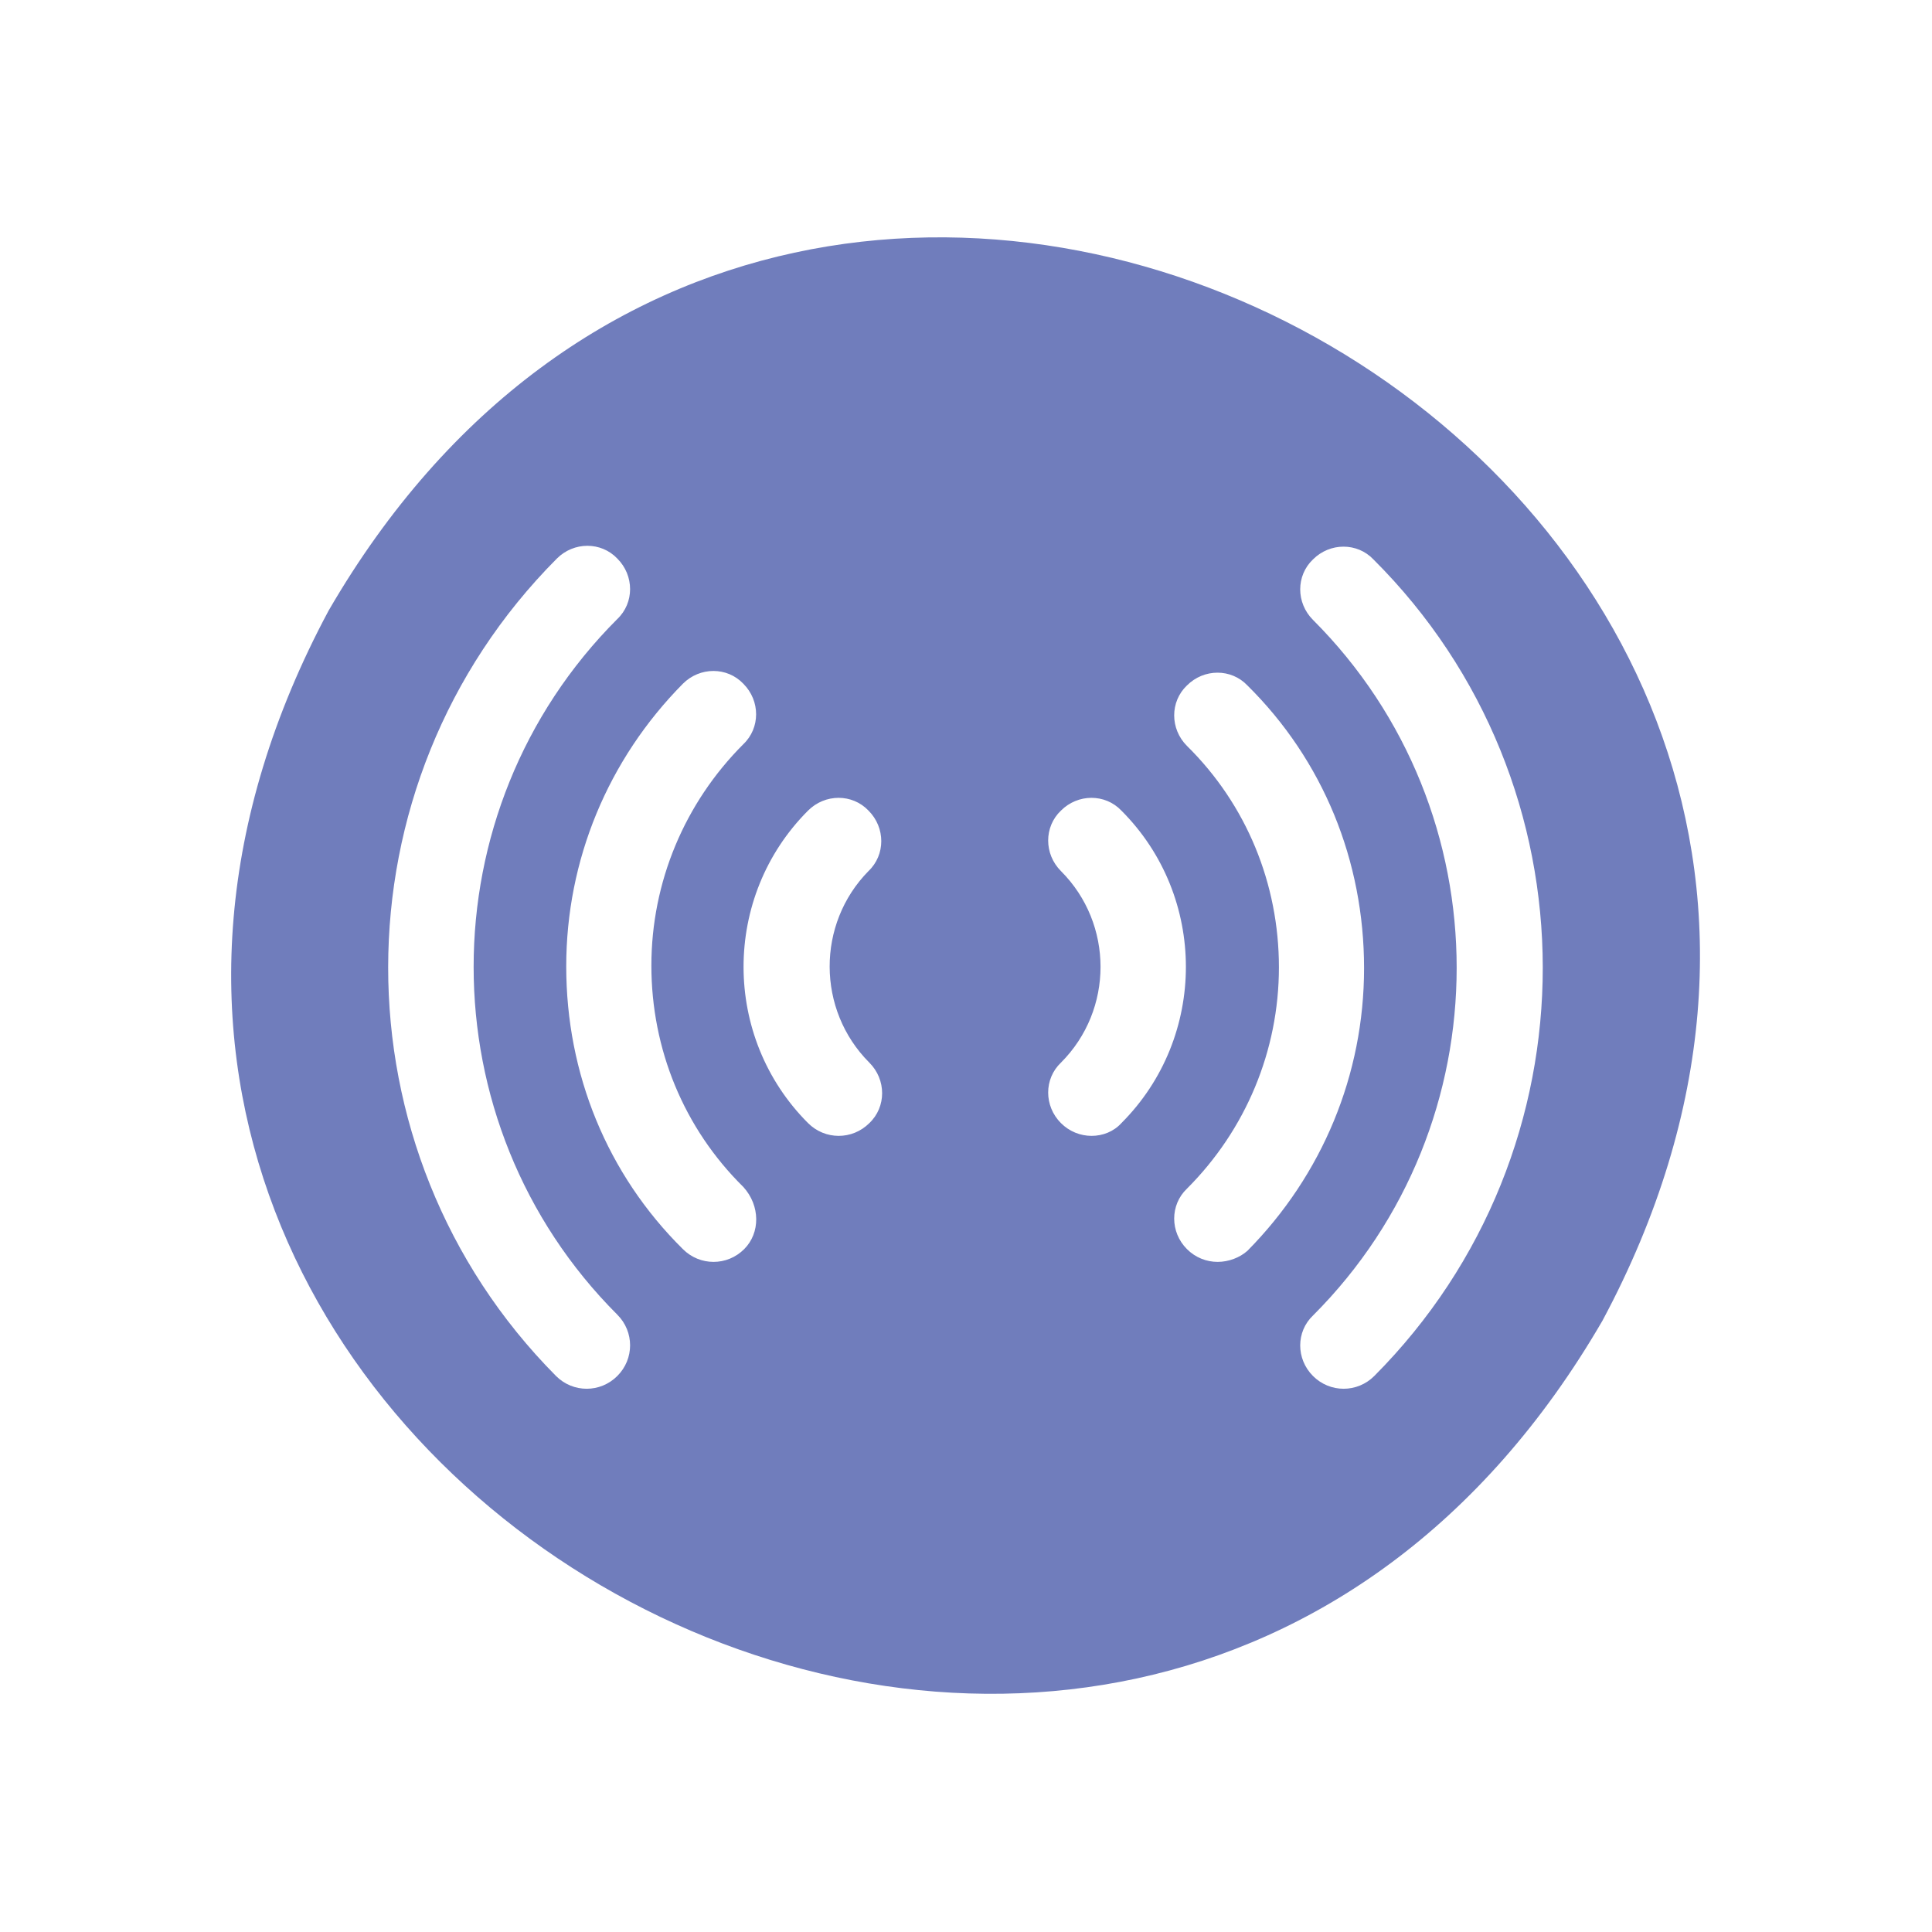 <?xml version="1.0" encoding="utf-8"?>
<!-- Generator: Adobe Illustrator 26.3.1, SVG Export Plug-In . SVG Version: 6.00 Build 0)  -->
<svg version="1.1" id="Layer_1" xmlns="http://www.w3.org/2000/svg" xmlns:xlink="http://www.w3.org/1999/xlink" x="0px" y="0px"
	 viewBox="0 0 226.9 226.9" style="enable-background:new 0 0 226.9 226.9;" xml:space="preserve">
<style type="text/css">
	.st0{fill-rule:evenodd;clip-rule:evenodd;fill:#707DBC;}
</style>
<path class="st0" d="M38.6,71.7c-53.2,99.3,93.1,180.8,149.6,83.4C241.4,55.8,95.1-25.7,38.6,71.7z M72.5,161.6
	c-1,1-2.3,1.5-3.6,1.5s-2.6-0.5-3.6-1.5C39,135.1,39,92.1,65.4,65.6c2-2,5.2-2,7.1,0c2,2,2,5.2,0,7.1c-22.5,22.5-22.5,59.2,0,81.7
	C74.5,156.4,74.5,159.6,72.5,161.6z M87.4,146.7c-1,1-2.3,1.5-3.6,1.5c-1.3,0-2.6-0.5-3.6-1.5c-8.9-8.8-13.7-20.6-13.7-33.2
	c0-12.5,4.9-24.3,13.7-33.2c2-2,5.2-2,7.1,0c2,2,2,5.2,0,7.1c-6.9,6.9-10.8,16.2-10.8,26s3.8,19.1,10.8,26
	C89.3,141.6,89.3,144.8,87.4,146.7z M102.1,124.8c2,2,2,5.2,0,7.1c-1,1-2.3,1.5-3.6,1.5c-1.3,0-2.6-0.5-3.6-1.5
	c-10.1-10.1-10.1-26.6,0-36.7c2-2,5.2-2,7.1,0c2,2,2,5.2,0,7.1C95.9,108.5,95.9,118.6,102.1,124.8z M128.2,133.4
	c-1.3,0-2.6-0.5-3.6-1.5c-2-2-2-5.2,0-7.1c6.2-6.2,6.2-16.3,0-22.5c-2-2-2-5.2,0-7.1c2-2,5.2-2,7.1,0c10.1,10.1,10.1,26.6,0,36.7
	C130.8,132.9,129.5,133.4,128.2,133.4z M143,148.2c-1.3,0-2.6-0.5-3.6-1.5c-2-2-2-5.2,0-7.1c6.9-6.9,10.8-16.2,10.8-26
	s-3.8-19.1-10.8-26c-2-2-2-5.2,0-7.1c2-2,5.2-2,7.1,0c8.9,8.8,13.7,20.6,13.7,33.2c0,12.5-4.9,24.3-13.7,33.2
	C145.6,147.7,144.3,148.2,143,148.2z M161.4,161.6c-1,1-2.3,1.5-3.6,1.5s-2.6-0.5-3.6-1.5c-2-2-2-5.2,0-7.1
	c22.5-22.5,22.5-59.2,0-81.7c-2-2-2-5.2,0-7.1c2-2,5.2-2,7.1,0C187.8,92.1,187.8,135.1,161.4,161.6z"/>
</svg>
